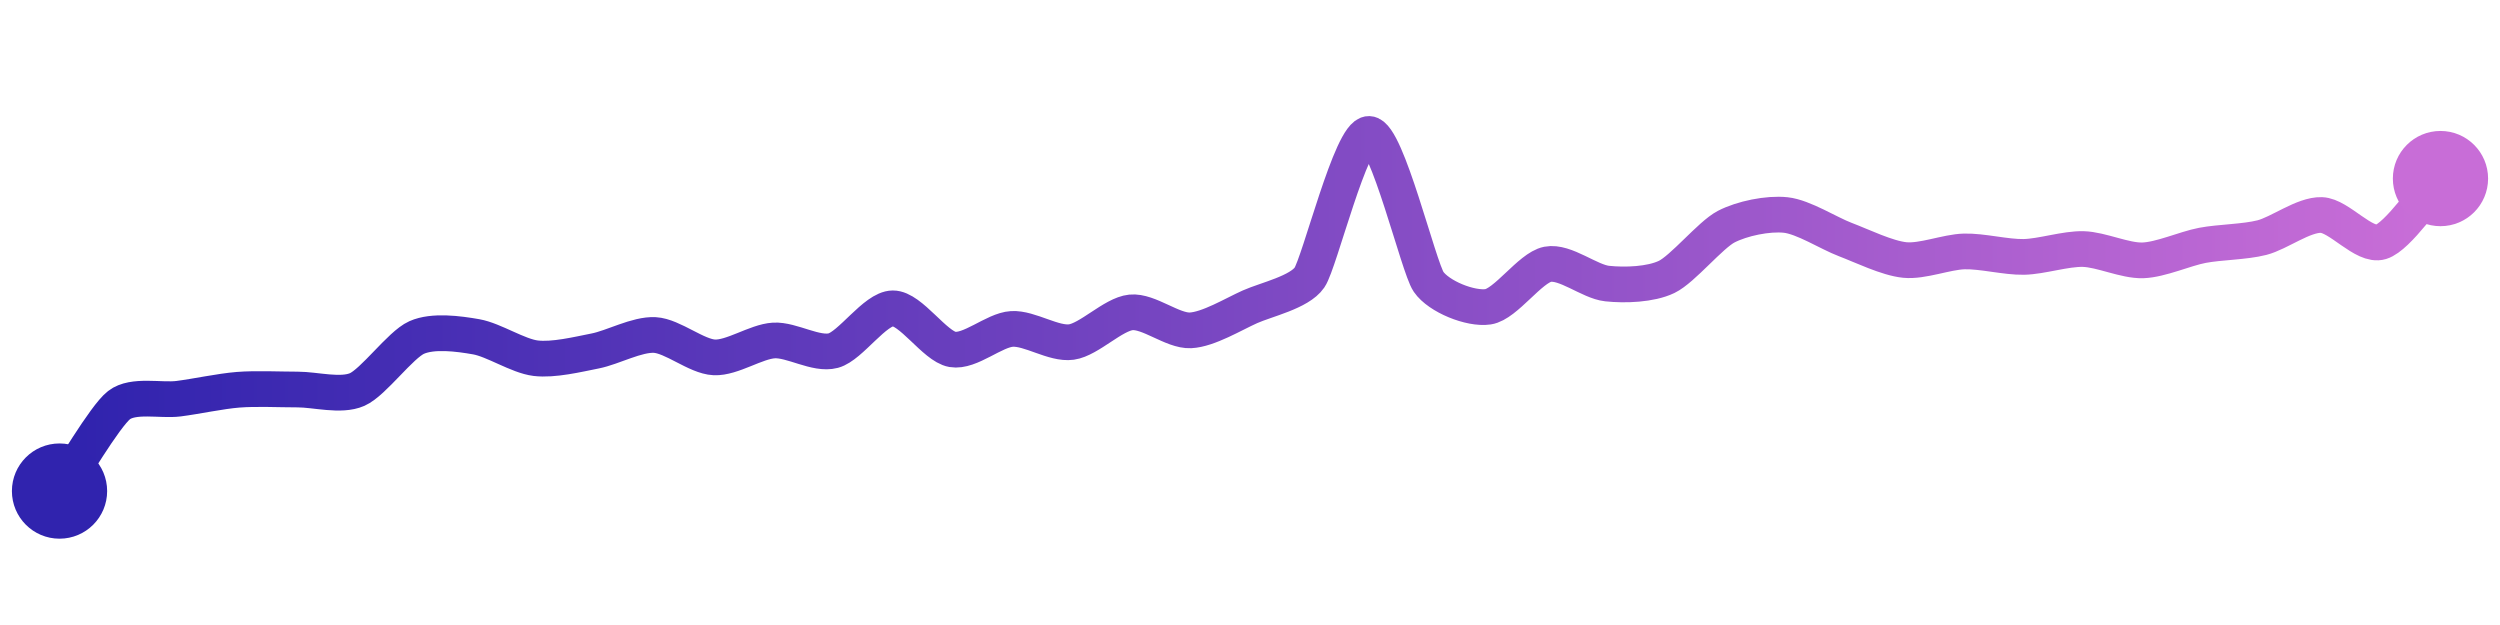 <svg width="200" height="50" viewBox="0 0 210 50" xmlns="http://www.w3.org/2000/svg">
    <defs>
        <linearGradient x1="0%" y1="0%" x2="100%" y2="0%" id="a">
            <stop stop-color="#3023AE" offset="0%"/>
            <stop stop-color="#C86DD7" offset="100%"/>
        </linearGradient>
    </defs>
    <path stroke="url(#a)"
          stroke-width="3"
          stroke-linejoin="round"
          stroke-linecap="round"
          d="M5 40 C 5.85 38.77, 8.81 33.7, 10 32.78 S 13.51 32.43, 15 32.24 S 18.5 31.61, 20 31.49 S 23.5 31.47, 25 31.47 S 28.63 32.07, 30 31.47 S 33.63 27.71, 35 27.1 S 38.52 26.78, 40 27.04 S 43.51 28.66, 45 28.84 S 48.53 28.52, 50 28.23 S 53.5 26.81, 55 26.89 S 58.5 28.7, 60 28.77 S 63.5 27.44, 65 27.35 S 68.55 28.59, 70 28.2 S 73.5 24.66, 75 24.65 S 78.52 27.84, 80 28.1 S 83.5 26.47, 85 26.38 S 88.51 27.69, 90 27.48 S 93.51 25.14, 95 24.99 S 98.5 26.57, 100 26.5 S 103.63 25.13, 105 24.52 S 109.15 23.3, 110 22.06 S 113.5 9.95, 115 10 S 119.15 21.18, 120 22.42 S 123.52 24.74, 125 24.52 S 128.53 21.24, 130 20.95 S 133.51 22.41, 135 22.57 S 138.65 22.66, 140 22.01 S 143.67 18.48, 145 17.79 S 148.51 16.65, 150 16.81 S 153.6 18.34, 155 18.87 S 158.51 20.44, 160 20.59 S 163.5 19.91, 165 19.87 S 168.5 20.36, 170 20.33 S 173.5 19.63, 175 19.67 S 178.5 20.67, 180 20.62 S 183.53 19.64, 185 19.36 S 188.55 19.08, 190 18.71 S 193.5 16.76, 195 16.81 S 198.57 19.51, 200 19.07 S 203.97 14.84, 205 13.75"
          fill="none"/>
    <circle r="4" cx="5" cy="40" fill="#3023AE"/>
    <circle r="4" cx="205" cy="13.75" fill="#C86DD7"/>      
</svg>